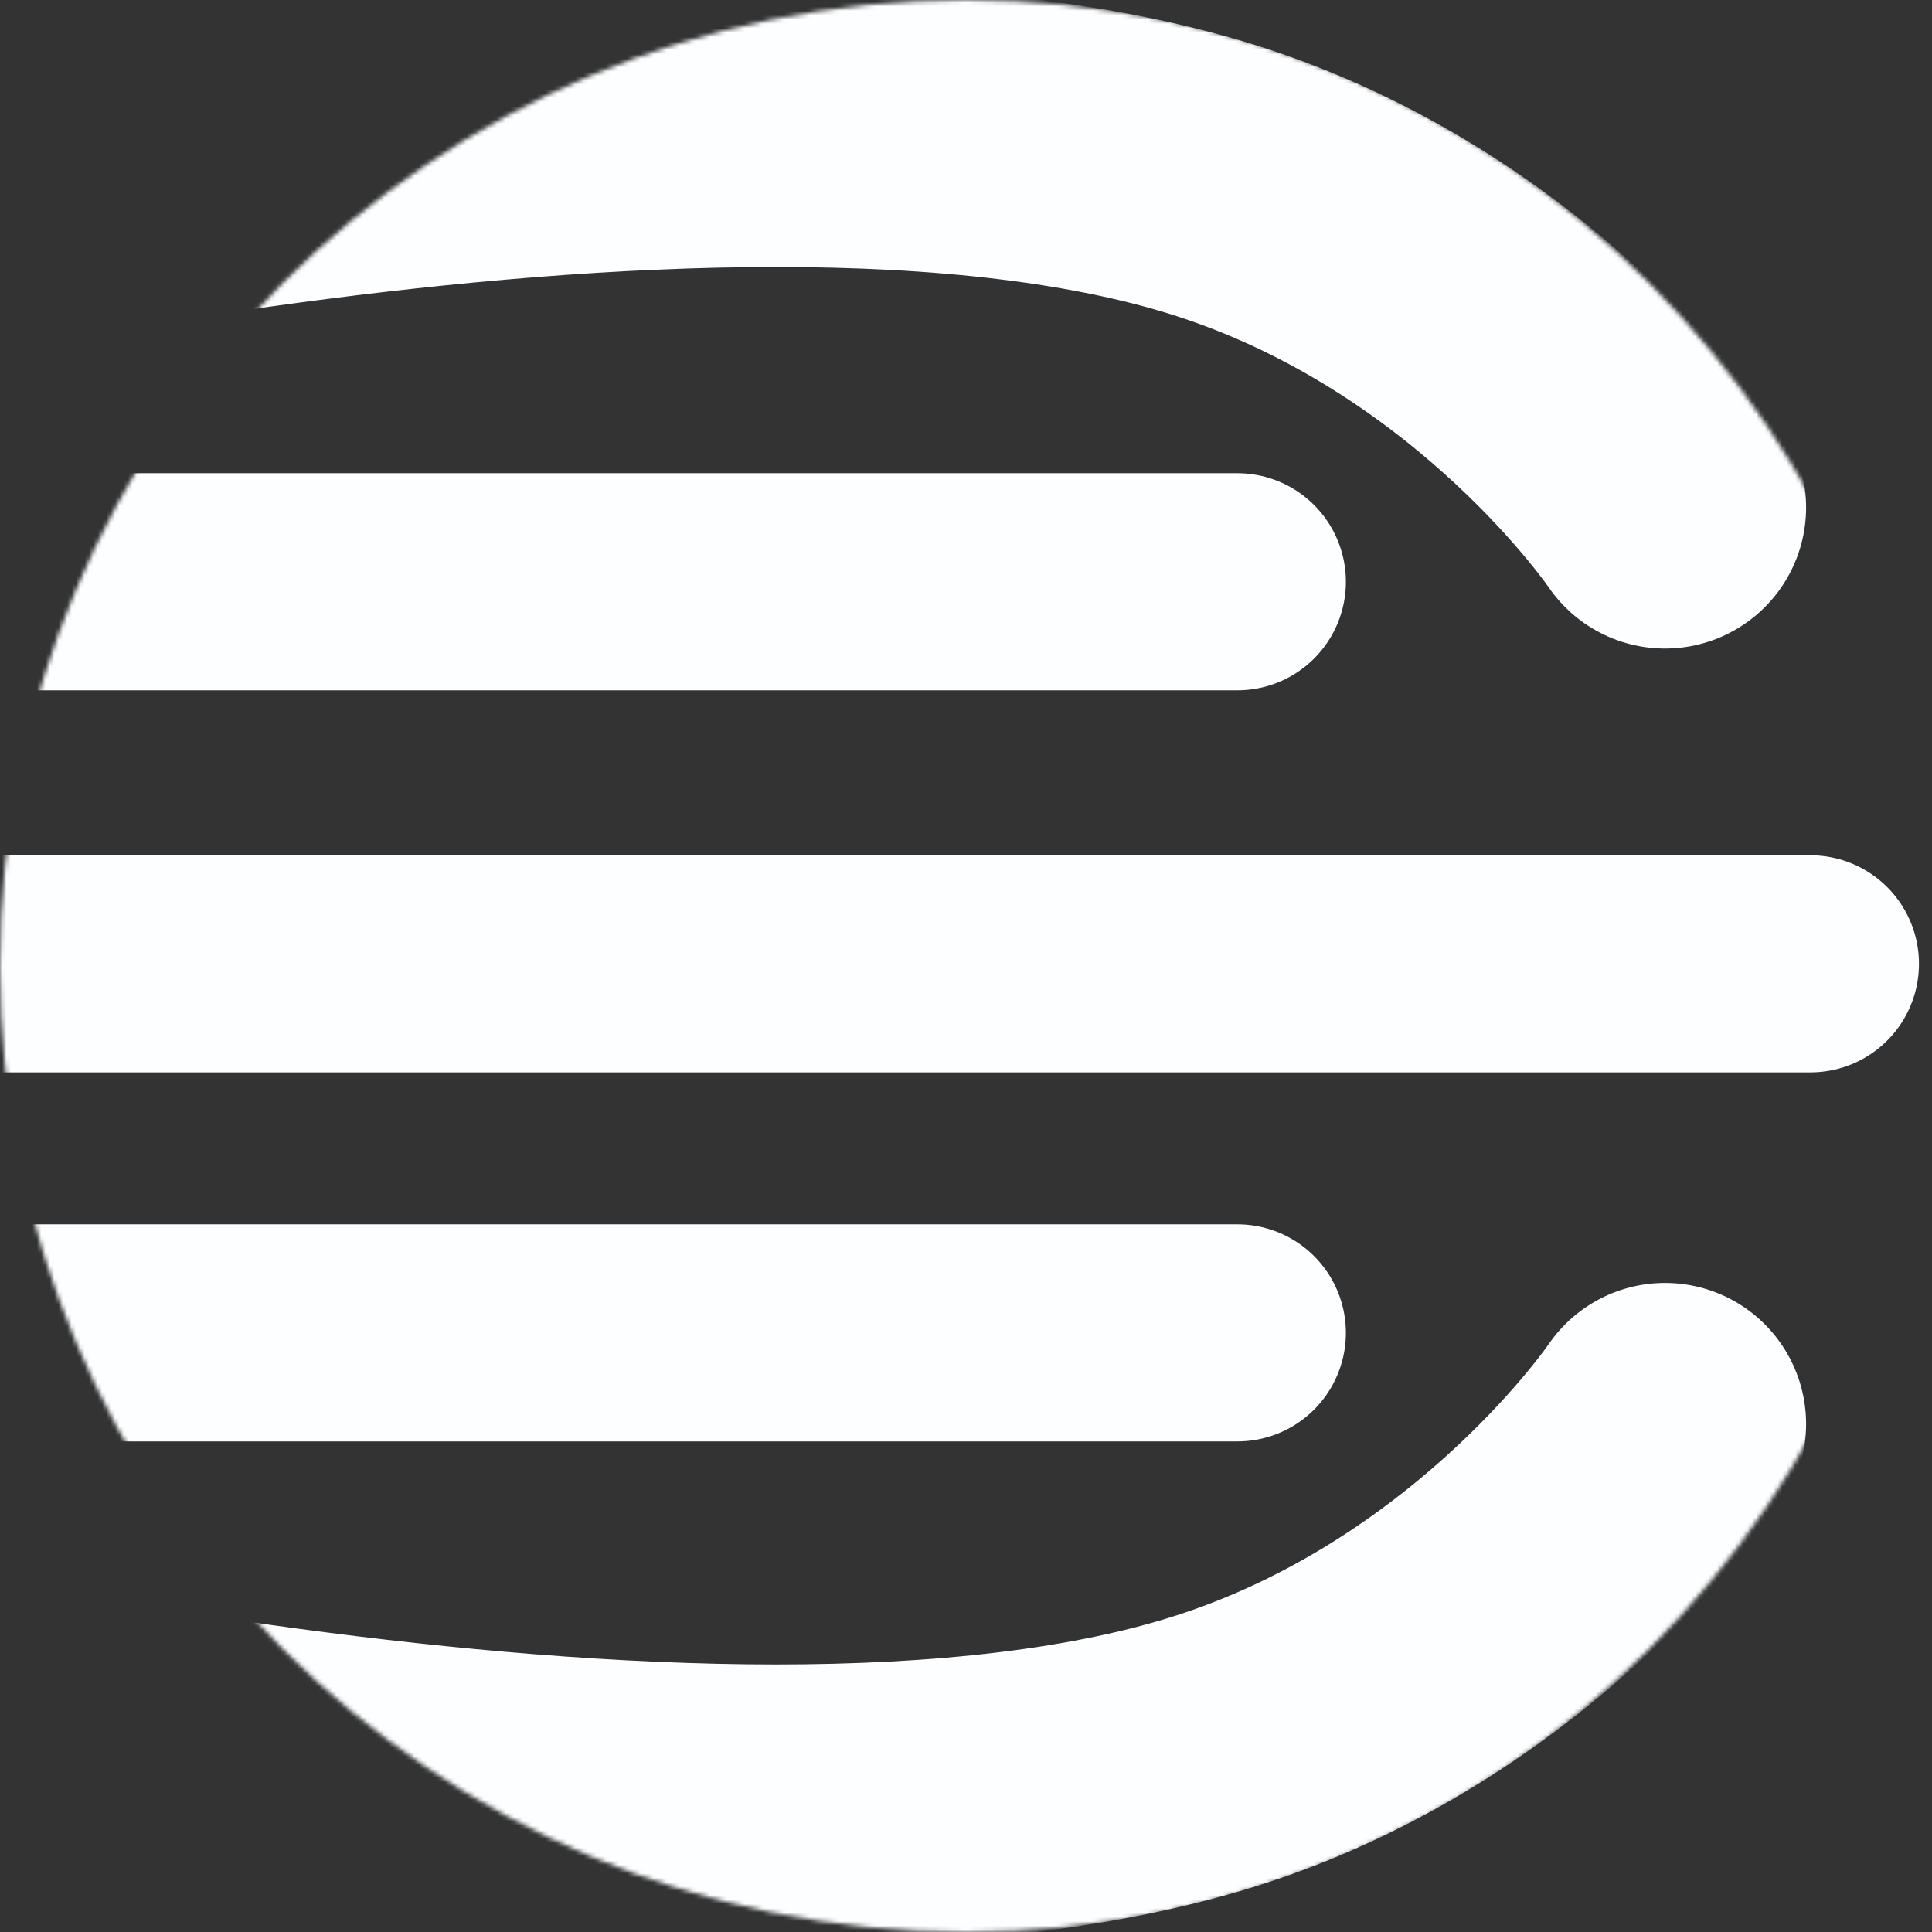 <svg width="445" height="445" viewBox="0 0 445 445" fill="none" xmlns="http://www.w3.org/2000/svg">
<rect x="0" y="0" width="445" height="445" fill="#333333" stroke="none"/>
<mask id="mask0_1240_20" style="mask-type:alpha" maskUnits="userSpaceOnUse" x="0" y="0" width="445" height="445">
<circle cx="222.5" cy="222.5" r="222.5" fill="#D9D9D9"/>
</mask>
<g mask="url(#mask0_1240_20)">
<path d="M-99 222H417" stroke="#FCFEFF" stroke-width="50" stroke-linecap="round"/>
<path d="M-142 134H285" stroke="#FCFEFF" stroke-width="50" stroke-linecap="round"/>
<path d="M-142 307H285" stroke="#FCFEFF" stroke-width="50" stroke-linecap="round"/>
<path d="M-66 383C-66 383 165.452 441.434 282.5 402.5C347.87 380.756 383.5 328 383.5 328" stroke="#FCFEFF" stroke-width="65" stroke-linecap="round"/>
<path d="M-66 61.878C-66 61.878 165.452 3.444 282.5 42.378C347.87 64.123 383.5 116.878 383.5 116.878" stroke="#FCFEFF" stroke-width="65" stroke-linecap="round"/>
</g>
</svg>
